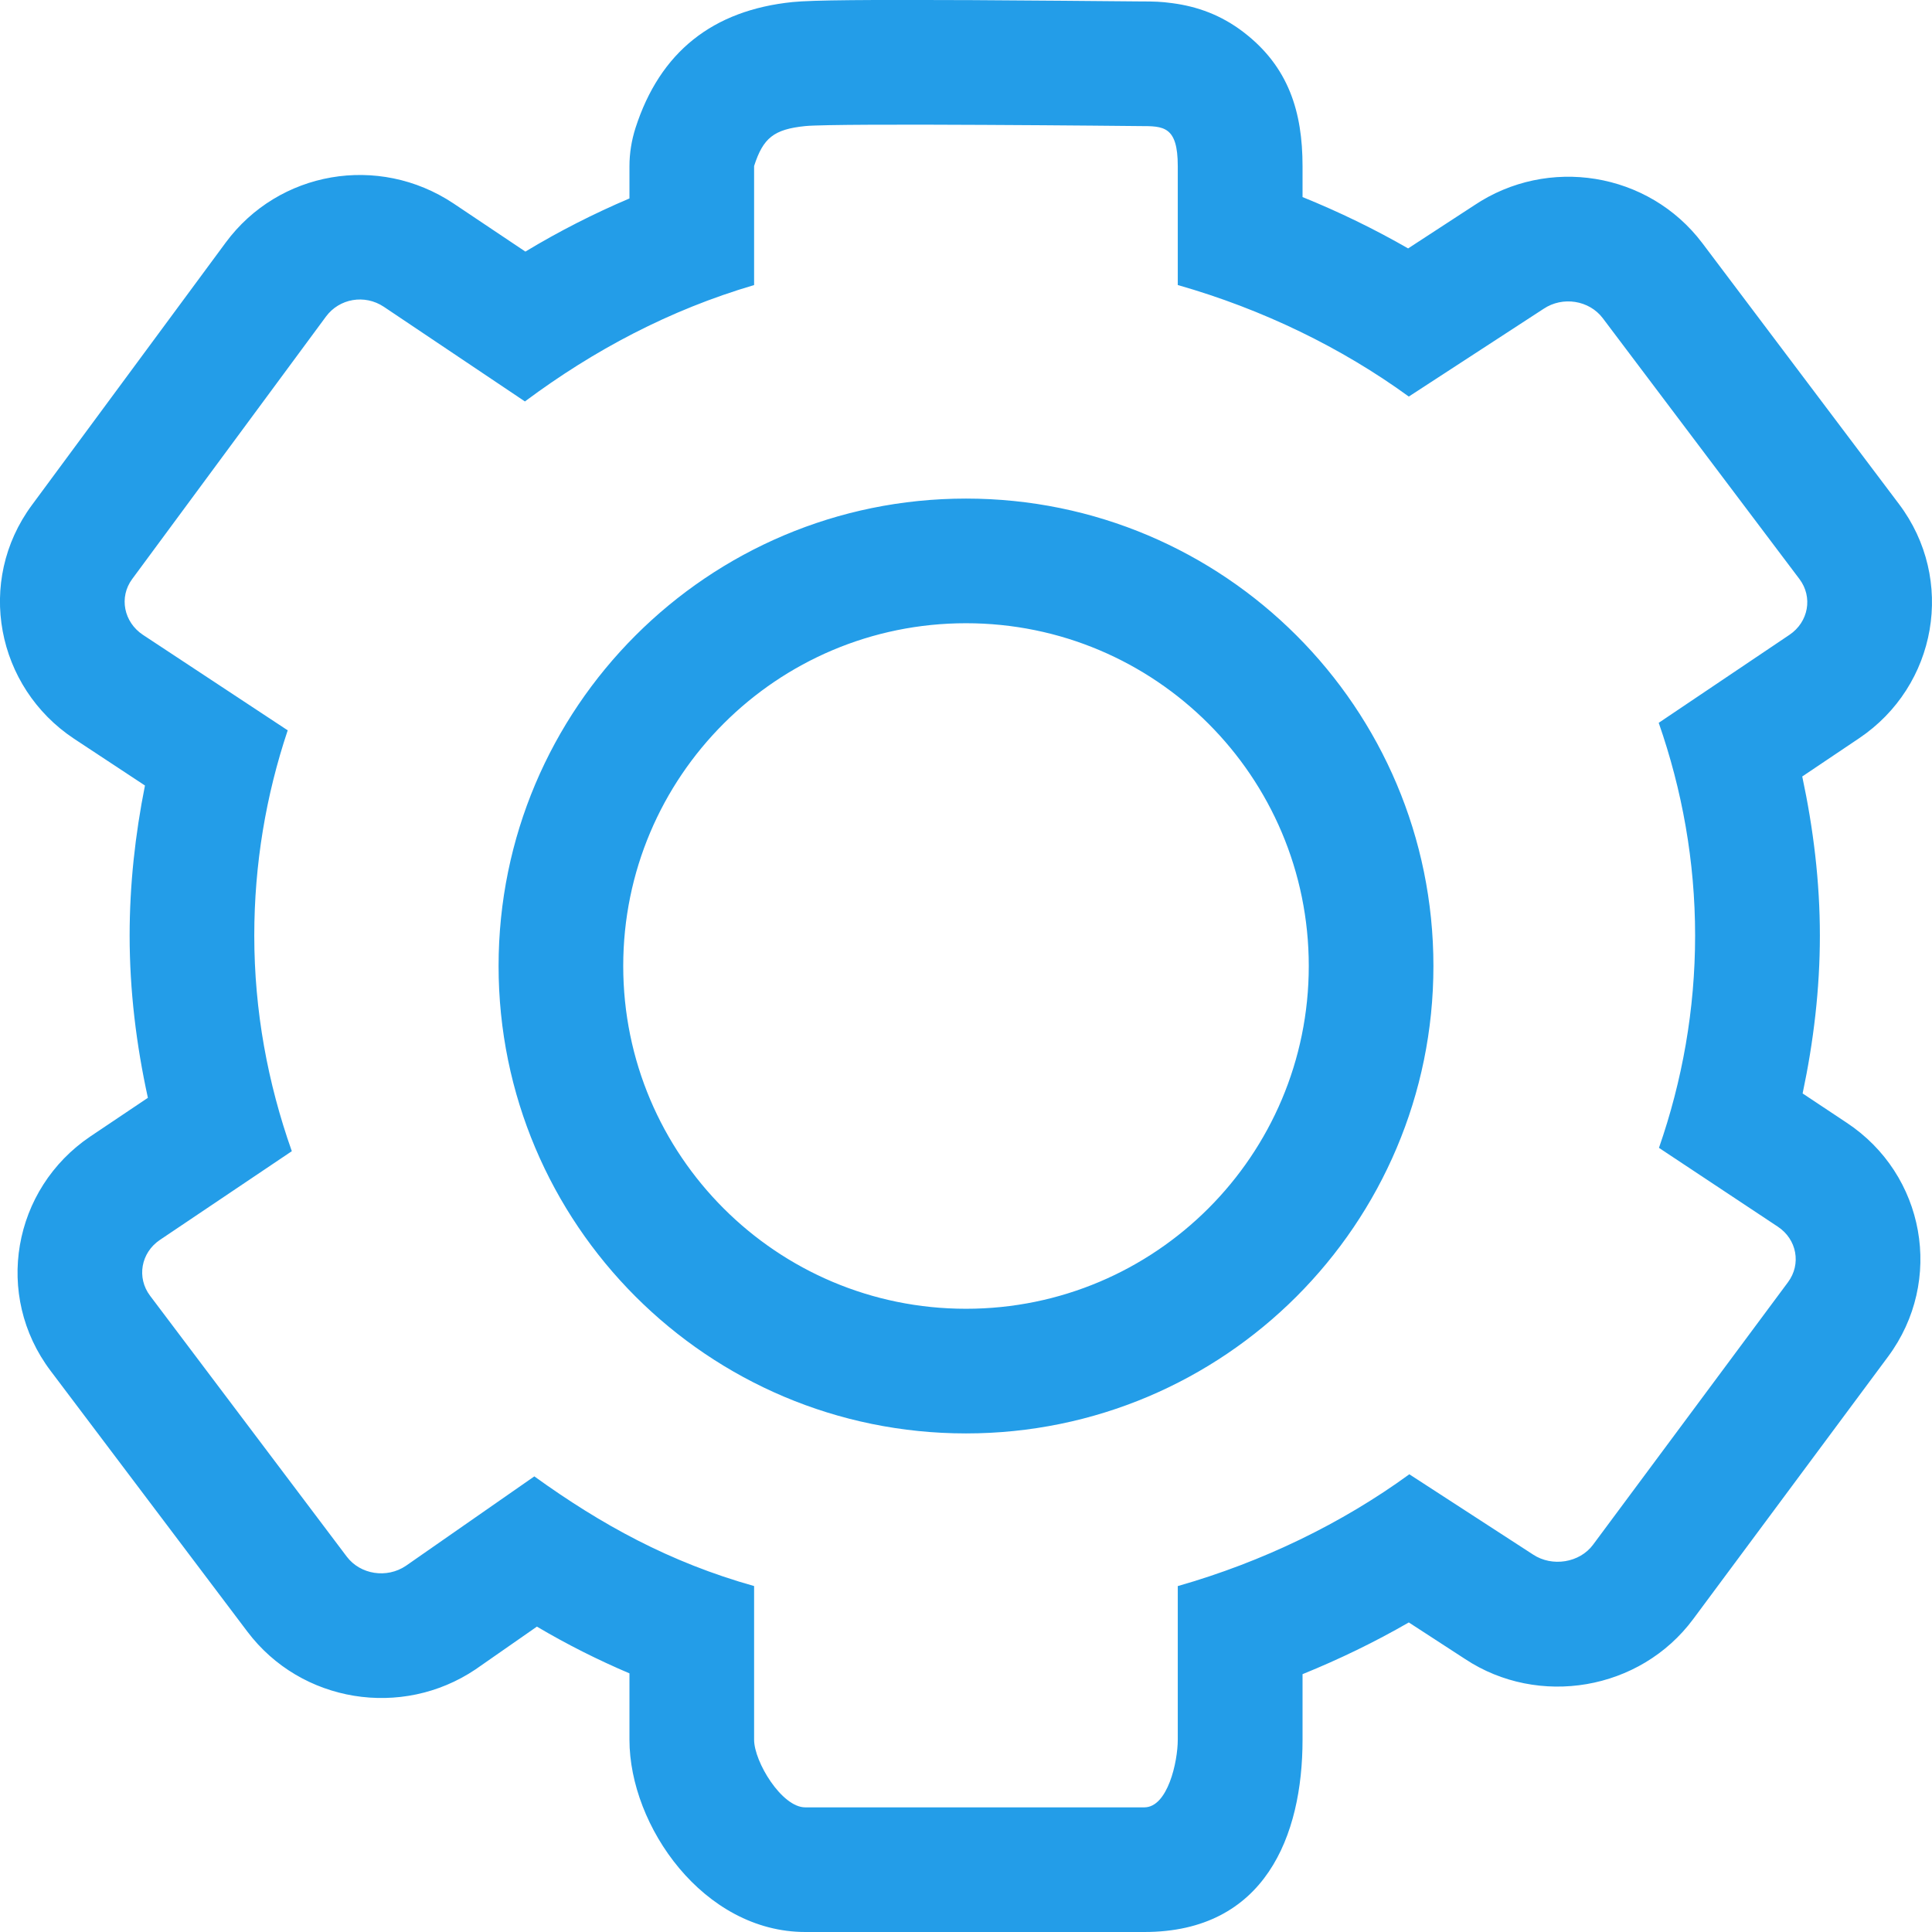 <?xml version="1.0" encoding="UTF-8" standalone="no"?>
<svg
   xmlns:dc="http://purl.org/dc/elements/1.1/"
   xmlns:cc="http://creativecommons.org/ns#"
   xmlns:rdf="http://www.w3.org/1999/02/22-rdf-syntax-ns#"
   xmlns:svg="http://www.w3.org/2000/svg"
   xmlns="http://www.w3.org/2000/svg"
   xmlns:sodipodi="http://sodipodi.sourceforge.net/DTD/sodipodi-0.dtd"
   xmlns:inkscape="http://www.inkscape.org/namespaces/inkscape"
   width="31px"
   height="31px"
   viewBox="0 0 31 31"
   version="1.1"
   id="svg6114"
   sodipodi:docname="SideBarActionCustomize.svg"
   inkscape:version="0.92.2 (5c3e80d, 2017-08-06)">
  <sodipodi:namedview
     pagecolor="#ffffff"
     bordercolor="#666666"
     borderopacity="1"
     objecttolerance="10"
     gridtolerance="10"
     guidetolerance="10"
     inkscape:pageopacity="0"
     inkscape:pageshadow="2"
     inkscape:window-width="1920"
     inkscape:window-height="976"
     id="namedview6116"
     showgrid="false"
     inkscape:zoom="21.532542"
     inkscape:cx="10.741316"
     inkscape:cy="16.48502"
     inkscape:window-x="1912"
     inkscape:window-y="-8"
     inkscape:window-maximized="1"
     inkscape:current-layer="svg6114" />
  <!-- Generator: Sketch 40.3 (33839) - http://www.bohemiancoding.com/sketch -->
  <title
     id="title6102">Icon - Settings</title>
  <desc
     id="desc6104">Created with Sketch.</desc>
  <defs
     id="defs6106" />
  <g
     id="Proposition"
     stroke="none"
     stroke-width="1"
     fill="none"
     fill-rule="evenodd">
    <g
       id="Widget---Updated-Today"
       transform="translate(-1841, -864)"
       fill="#239DE8">
      <g
         id="Style-02-/-Board-03"
         transform="translate(34, 34)">
        <g
           id="Style03-/-Menu-Copy"
           transform="translate(1790, 552)">
          <g
             id="Icon---Settings"
             transform="translate(16, 278)">
            <path
               d="M 15.596 0.002 C 13.944 -0.005 13.039 0 12.717 0.033 C 11.437 0.164 10.59 0.833 10.197 2.053 C 10.134 2.251 10.1 2.458 10.1 2.666 L 10.1 3.184 C 9.527 3.428 8.97 3.711 8.43 4.037 L 7.273 3.262 C 6.073 2.466 4.472 2.741 3.621 3.893 L 0.512 8.104 C -0.392 9.327 -0.06 11.026 1.189 11.854 L 2.326 12.604 C 2.169 13.392 2.08 14.196 2.08 15.012 C 2.08 15.892 2.186 16.761 2.373 17.615 L 1.451 18.234 C 0.201 19.077 -0.103 20.784 0.812 21.996 L 3.969 26.18 C 4.831 27.323 6.448 27.58 7.629 26.787 L 8.615 26.1 C 9.102 26.388 9.595 26.635 10.1 26.85 L 10.1 27.916 C 10.1 29.299 11.288 31 12.922 31 L 18.361 31 C 20.301 31 20.9 29.451 20.9 27.916 L 20.9 26.863 C 21.491 26.623 22.061 26.347 22.605 26.033 L 23.51 26.621 C 24.682 27.396 26.315 27.131 27.17 25.977 L 30.295 21.768 C 31.198 20.551 30.89 18.844 29.627 18.012 L 28.924 17.545 C 29.1 16.714 29.201 15.868 29.201 15.012 C 29.201 14.148 29.097 13.297 28.918 12.459 L 29.83 11.846 C 31.081 11.006 31.384 9.298 30.469 8.086 L 27.314 3.9 C 26.449 2.757 24.835 2.502 23.654 3.295 L 22.594 3.986 C 22.053 3.675 21.487 3.4 20.9 3.162 L 20.9 2.666 C 20.9 1.798 20.678 1.071 19.953 0.516 C 19.593 0.24 19.211 0.104 18.812 0.051 C 18.628 0.026 18.525 0.023 18.293 0.023 C 18.246 0.023 18.246 0.022 17.949 0.02 C 17.664 0.017 17.352 0.014 17.027 0.012 C 16.532 0.008 16.05 0.004 15.596 0.002 z M 15.795 2.004 C 17.075 2.01 18.293 2.023 18.293 2.023 C 18.668 2.023 18.898 2.022 18.898 2.664 L 18.898 4.574 C 18.899 4.574 18.9 4.574 18.9 4.574 C 20.26 4.962 21.527 5.579 22.605 6.363 L 24.768 4.955 C 25.074 4.75 25.499 4.817 25.717 5.105 L 28.873 9.291 C 29.091 9.58 29.019 9.98 28.713 10.186 L 26.615 11.598 C 26.99 12.673 27.199 13.818 27.199 15.012 C 27.199 16.202 26.992 17.345 26.619 18.418 L 28.525 19.682 C 28.833 19.885 28.905 20.284 28.689 20.574 L 25.562 24.785 C 25.347 25.076 24.906 25.147 24.598 24.943 L 22.617 23.658 L 22.615 23.656 L 22.613 23.656 C 21.532 24.443 20.26 25.061 18.9 25.449 C 18.9 25.449 18.899 25.449 18.898 25.449 L 18.898 27.914 C 18.898 28.269 18.737 29 18.361 29 L 12.92 29 C 12.544 29 12.1 28.269 12.1 27.914 L 12.1 25.449 C 10.741 25.067 9.645 24.461 8.576 23.691 C 8.575 23.691 8.575 23.69 8.574 23.689 L 6.512 25.125 C 6.206 25.331 5.782 25.265 5.564 24.977 L 2.408 20.791 C 2.19 20.502 2.26 20.101 2.566 19.895 L 4.68 18.473 L 4.682 18.471 L 4.684 18.471 L 4.68 18.465 C 4.296 17.378 4.08 16.22 4.08 15.012 C 4.08 13.865 4.268 12.761 4.615 11.723 C 4.615 11.722 4.617 11.721 4.617 11.721 C 4.617 11.72 4.617 11.719 4.617 11.719 L 2.293 10.186 C 1.986 9.982 1.906 9.582 2.121 9.291 L 5.23 5.08 C 5.445 4.789 5.851 4.718 6.158 4.922 L 8.422 6.441 C 8.422 6.441 8.423 6.442 8.424 6.441 C 8.425 6.441 8.425 6.44 8.426 6.439 C 9.53 5.617 10.741 4.974 12.1 4.574 L 12.1 2.664 C 12.245 2.213 12.416 2.075 12.92 2.023 C 13.172 1.998 14.515 1.997 15.795 2.004 z M 15.5 8 C 11.358 8 8 11.358 8 15.5 C 8 19.642 11.358 23 15.5 23 C 19.642 23 23 19.642 23 15.5 C 23 11.358 19.642 8 15.5 8 z M 15.5 10 C 18.538 10 21 12.462 21 15.5 C 21 18.538 18.538 21 15.5 21 C 12.462 21 10 18.538 10 15.5 C 10 12.462 12.462 10 15.5 10 z "
               transform="translate(1)"
               id="Combined-Shape" />
          </g>
        </g>
      </g>
    </g>
  </g>
</svg>
